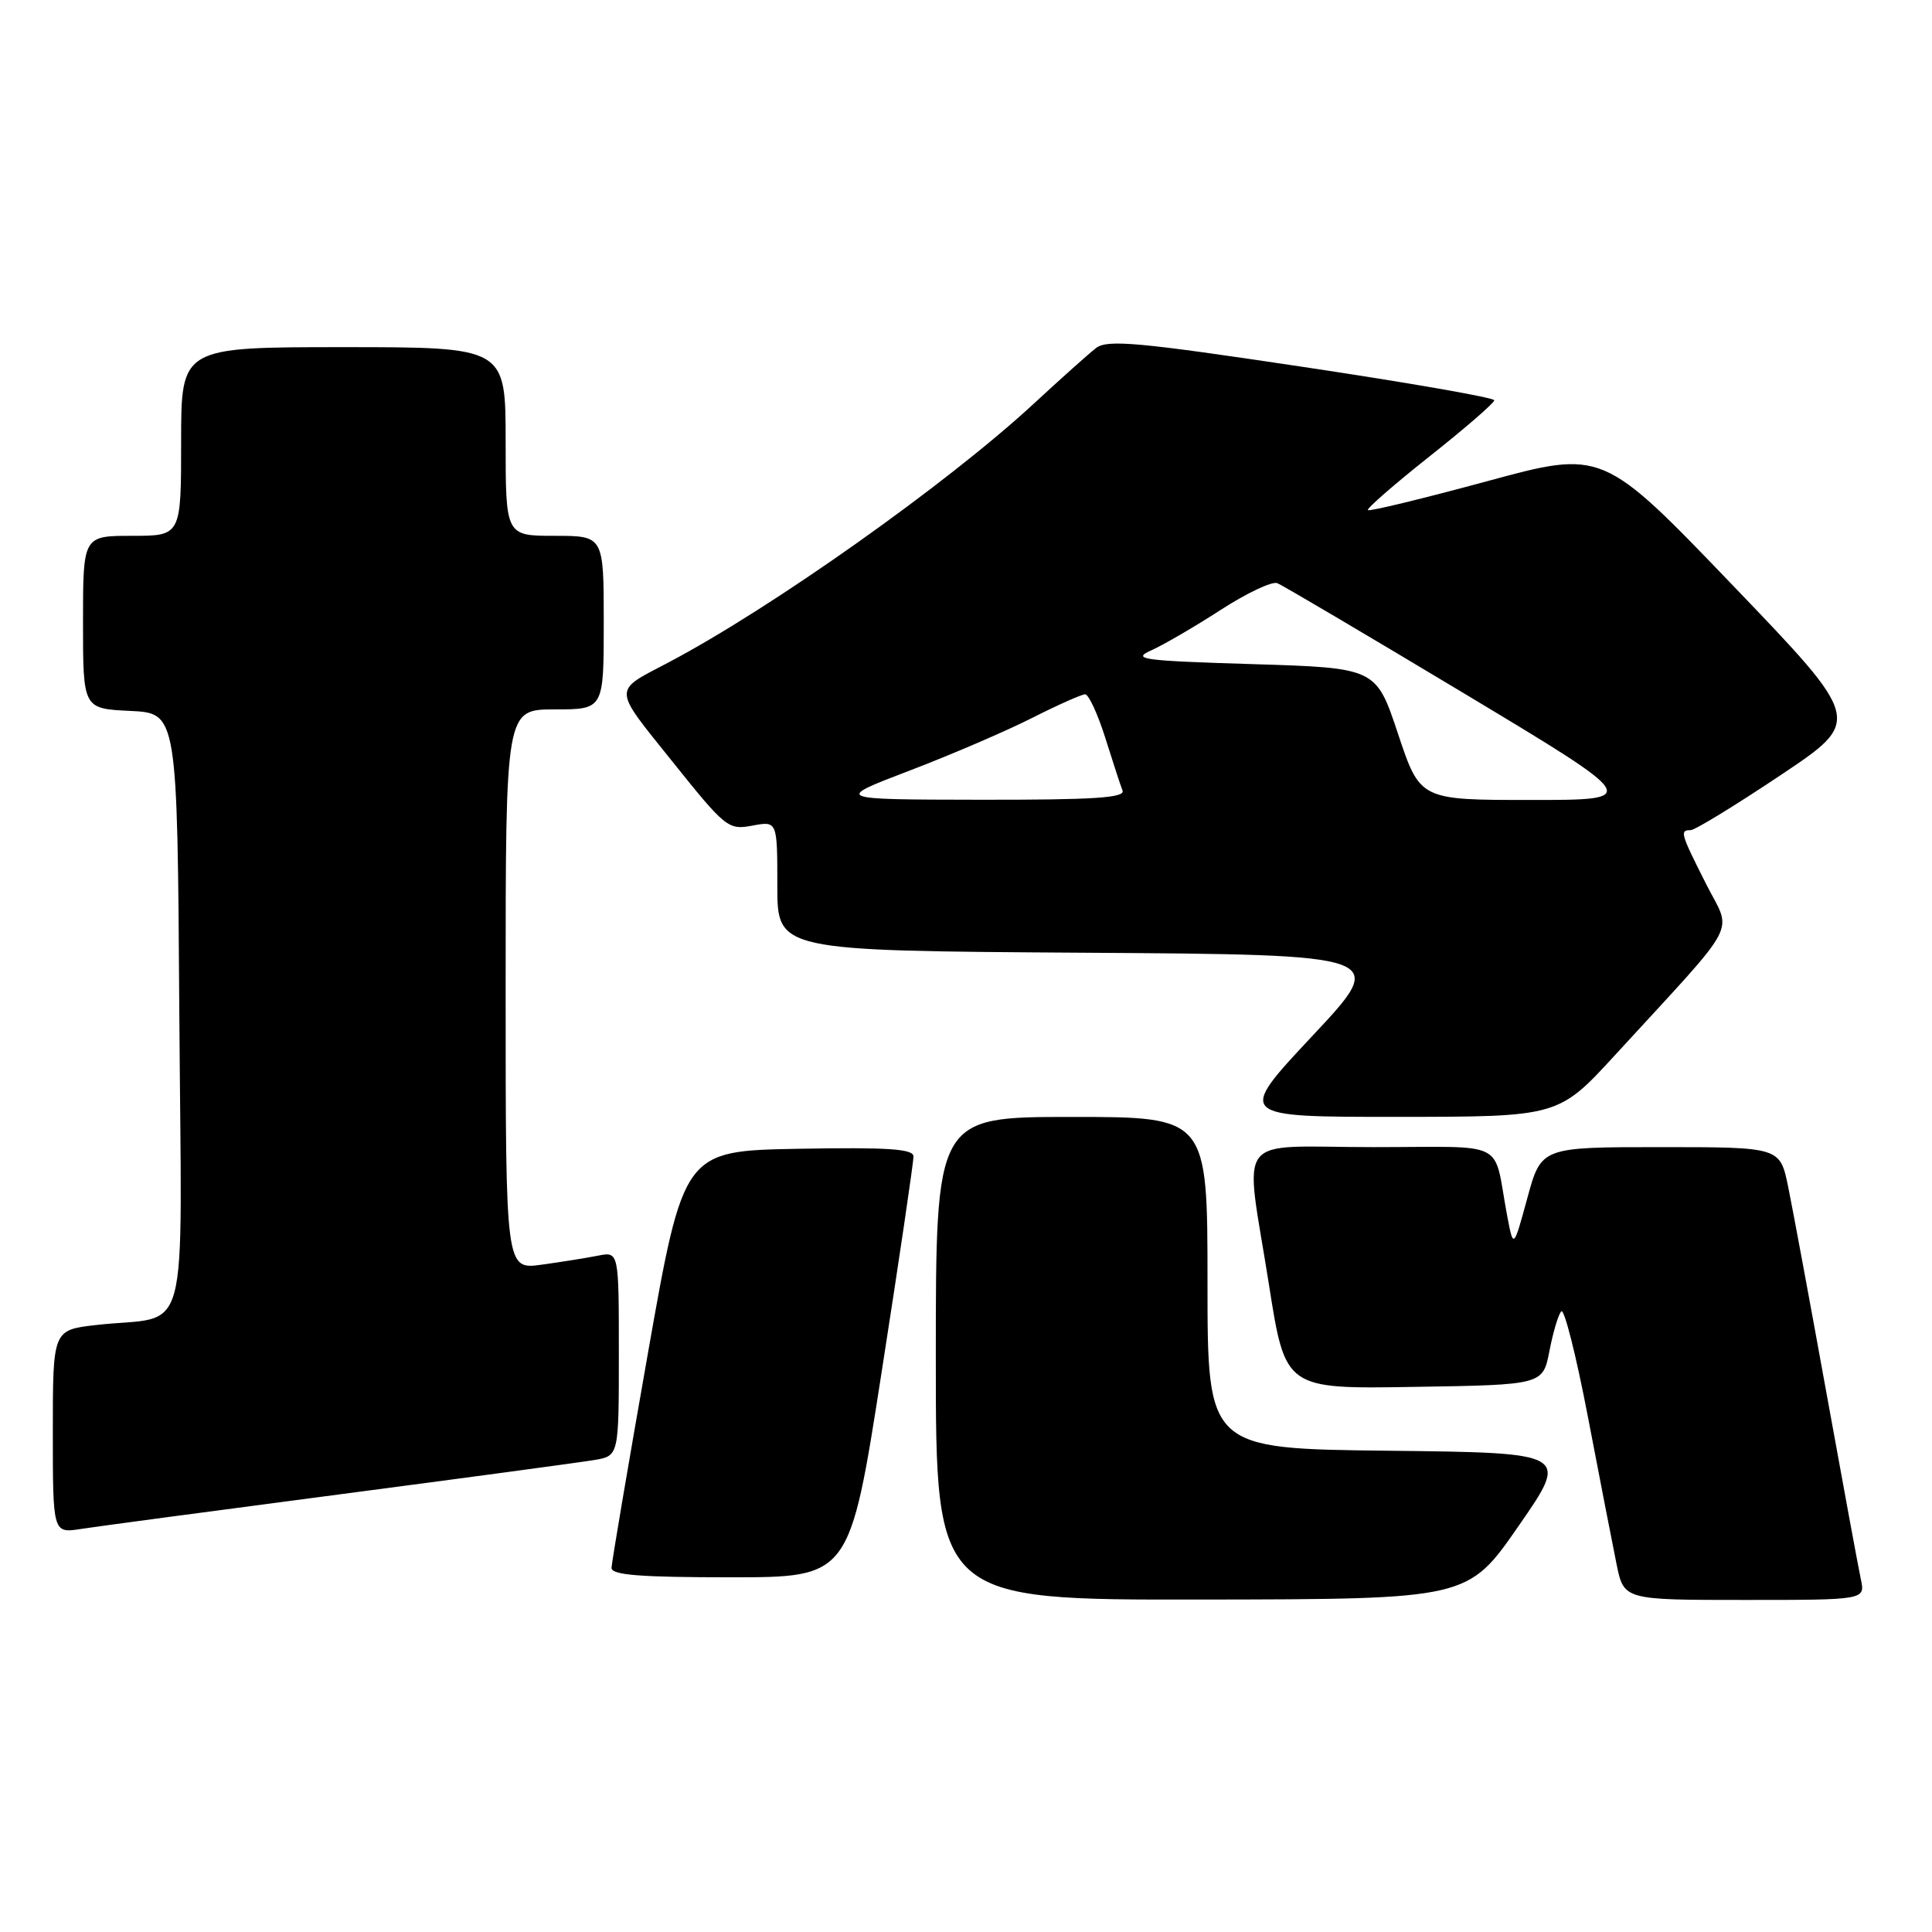 <?xml version="1.0" encoding="UTF-8" standalone="no"?>
<!DOCTYPE svg PUBLIC "-//W3C//DTD SVG 1.1//EN" "http://www.w3.org/Graphics/SVG/1.1/DTD/svg11.dtd" >
<svg xmlns="http://www.w3.org/2000/svg" xmlns:xlink="http://www.w3.org/1999/xlink" version="1.1" viewBox="0 0 256 256">
 <g >
 <path fill="currentColor"
d=" M 201.22 202.20 C 207.95 192.50 207.95 192.50 183.97 192.23 C 160.00 191.96 160.00 191.96 160.00 169.98 C 160.00 148.00 160.00 148.00 142.00 148.00 C 124.00 148.00 124.00 148.00 124.00 180.00 C 124.00 212.00 124.00 212.00 159.25 211.95 C 194.50 211.90 194.50 211.90 201.22 202.20 Z  M 246.57 209.25 C 246.25 207.74 244.19 196.60 242.00 184.50 C 239.81 172.40 237.53 160.14 236.94 157.25 C 235.86 152.00 235.86 152.00 220.04 152.00 C 204.22 152.00 204.22 152.00 202.38 158.75 C 200.54 165.50 200.54 165.50 199.69 161.00 C 197.79 150.85 200.04 152.00 181.98 152.00 C 163.19 152.00 164.92 149.72 168.15 170.27 C 170.32 184.05 170.32 184.05 187.38 183.77 C 204.44 183.50 204.44 183.50 205.31 179.00 C 205.79 176.53 206.49 174.16 206.88 173.76 C 207.27 173.35 208.86 179.65 210.41 187.76 C 211.96 195.86 213.67 204.64 214.20 207.25 C 215.17 212.00 215.17 212.00 231.16 212.00 C 247.16 212.00 247.16 212.00 246.57 209.25 Z  M 116.83 181.75 C 119.17 166.76 121.06 153.93 121.04 153.22 C 121.01 152.23 117.59 152.01 105.79 152.22 C 90.58 152.50 90.58 152.50 85.82 179.50 C 83.20 194.35 81.05 207.06 81.03 207.75 C 81.01 208.70 84.81 209.00 96.80 209.00 C 112.59 209.00 112.59 209.00 116.83 181.75 Z  M 45.00 198.01 C 61.77 195.81 76.96 193.76 78.75 193.46 C 82.00 192.91 82.00 192.91 82.00 179.38 C 82.00 165.84 82.00 165.84 79.25 166.38 C 77.74 166.68 74.36 167.22 71.75 167.58 C 67.00 168.23 67.00 168.23 67.00 131.11 C 67.00 94.00 67.00 94.00 73.50 94.00 C 80.00 94.00 80.00 94.00 80.00 82.50 C 80.00 71.00 80.00 71.00 73.50 71.00 C 67.00 71.00 67.00 71.00 67.00 58.50 C 67.00 46.00 67.00 46.00 45.50 46.00 C 24.00 46.00 24.00 46.00 24.00 58.50 C 24.00 71.00 24.00 71.00 17.50 71.00 C 11.00 71.00 11.00 71.00 11.00 82.45 C 11.00 93.90 11.00 93.90 17.25 94.20 C 23.50 94.50 23.50 94.50 23.76 134.17 C 24.06 179.20 25.41 174.13 12.75 175.57 C 7.00 176.23 7.00 176.23 7.00 189.70 C 7.00 203.18 7.00 203.18 10.75 202.59 C 12.81 202.27 28.23 200.21 45.00 198.01 Z  M 214.06 139.74 C 230.86 121.42 229.51 123.96 226.05 117.10 C 222.67 110.40 222.55 110.00 224.02 110.00 C 224.58 110.00 229.93 106.73 235.91 102.73 C 246.79 95.47 246.79 95.47 229.57 77.53 C 212.36 59.60 212.36 59.60 196.99 63.78 C 188.53 66.07 181.46 67.79 181.26 67.59 C 181.06 67.39 184.75 64.18 189.45 60.45 C 194.15 56.73 198.00 53.39 198.00 53.04 C 198.00 52.69 186.52 50.69 172.49 48.59 C 150.82 45.34 146.73 44.97 145.24 46.11 C 144.28 46.85 140.57 50.17 136.99 53.48 C 125.51 64.10 102.22 80.60 88.50 87.82 C 81.15 91.68 81.12 90.96 89.08 100.89 C 96.14 109.71 96.50 110.00 99.69 109.40 C 103.00 108.78 103.00 108.78 103.00 117.38 C 103.00 125.98 103.00 125.98 143.49 126.24 C 183.99 126.50 183.99 126.50 173.91 137.25 C 163.84 148.00 163.84 148.00 185.17 147.99 C 206.50 147.98 206.50 147.98 214.06 139.74 Z  M 120.50 102.12 C 126.00 100.02 133.30 96.88 136.72 95.15 C 140.14 93.42 143.32 92.00 143.79 92.00 C 144.25 92.00 145.45 94.59 146.45 97.75 C 147.44 100.91 148.47 104.06 148.74 104.75 C 149.11 105.72 144.94 105.99 129.86 105.97 C 110.50 105.94 110.50 105.94 120.50 102.12 Z  M 185.25 97.25 C 182.34 88.50 182.34 88.50 165.96 88.00 C 151.33 87.55 149.90 87.36 152.54 86.18 C 154.17 85.45 158.31 83.04 161.74 80.82 C 165.17 78.60 168.55 77.00 169.24 77.27 C 169.93 77.54 181.07 84.12 194.00 91.88 C 217.50 106.00 217.50 106.00 202.83 106.00 C 188.17 106.00 188.17 106.00 185.25 97.25 Z "/>
</g>
</svg>